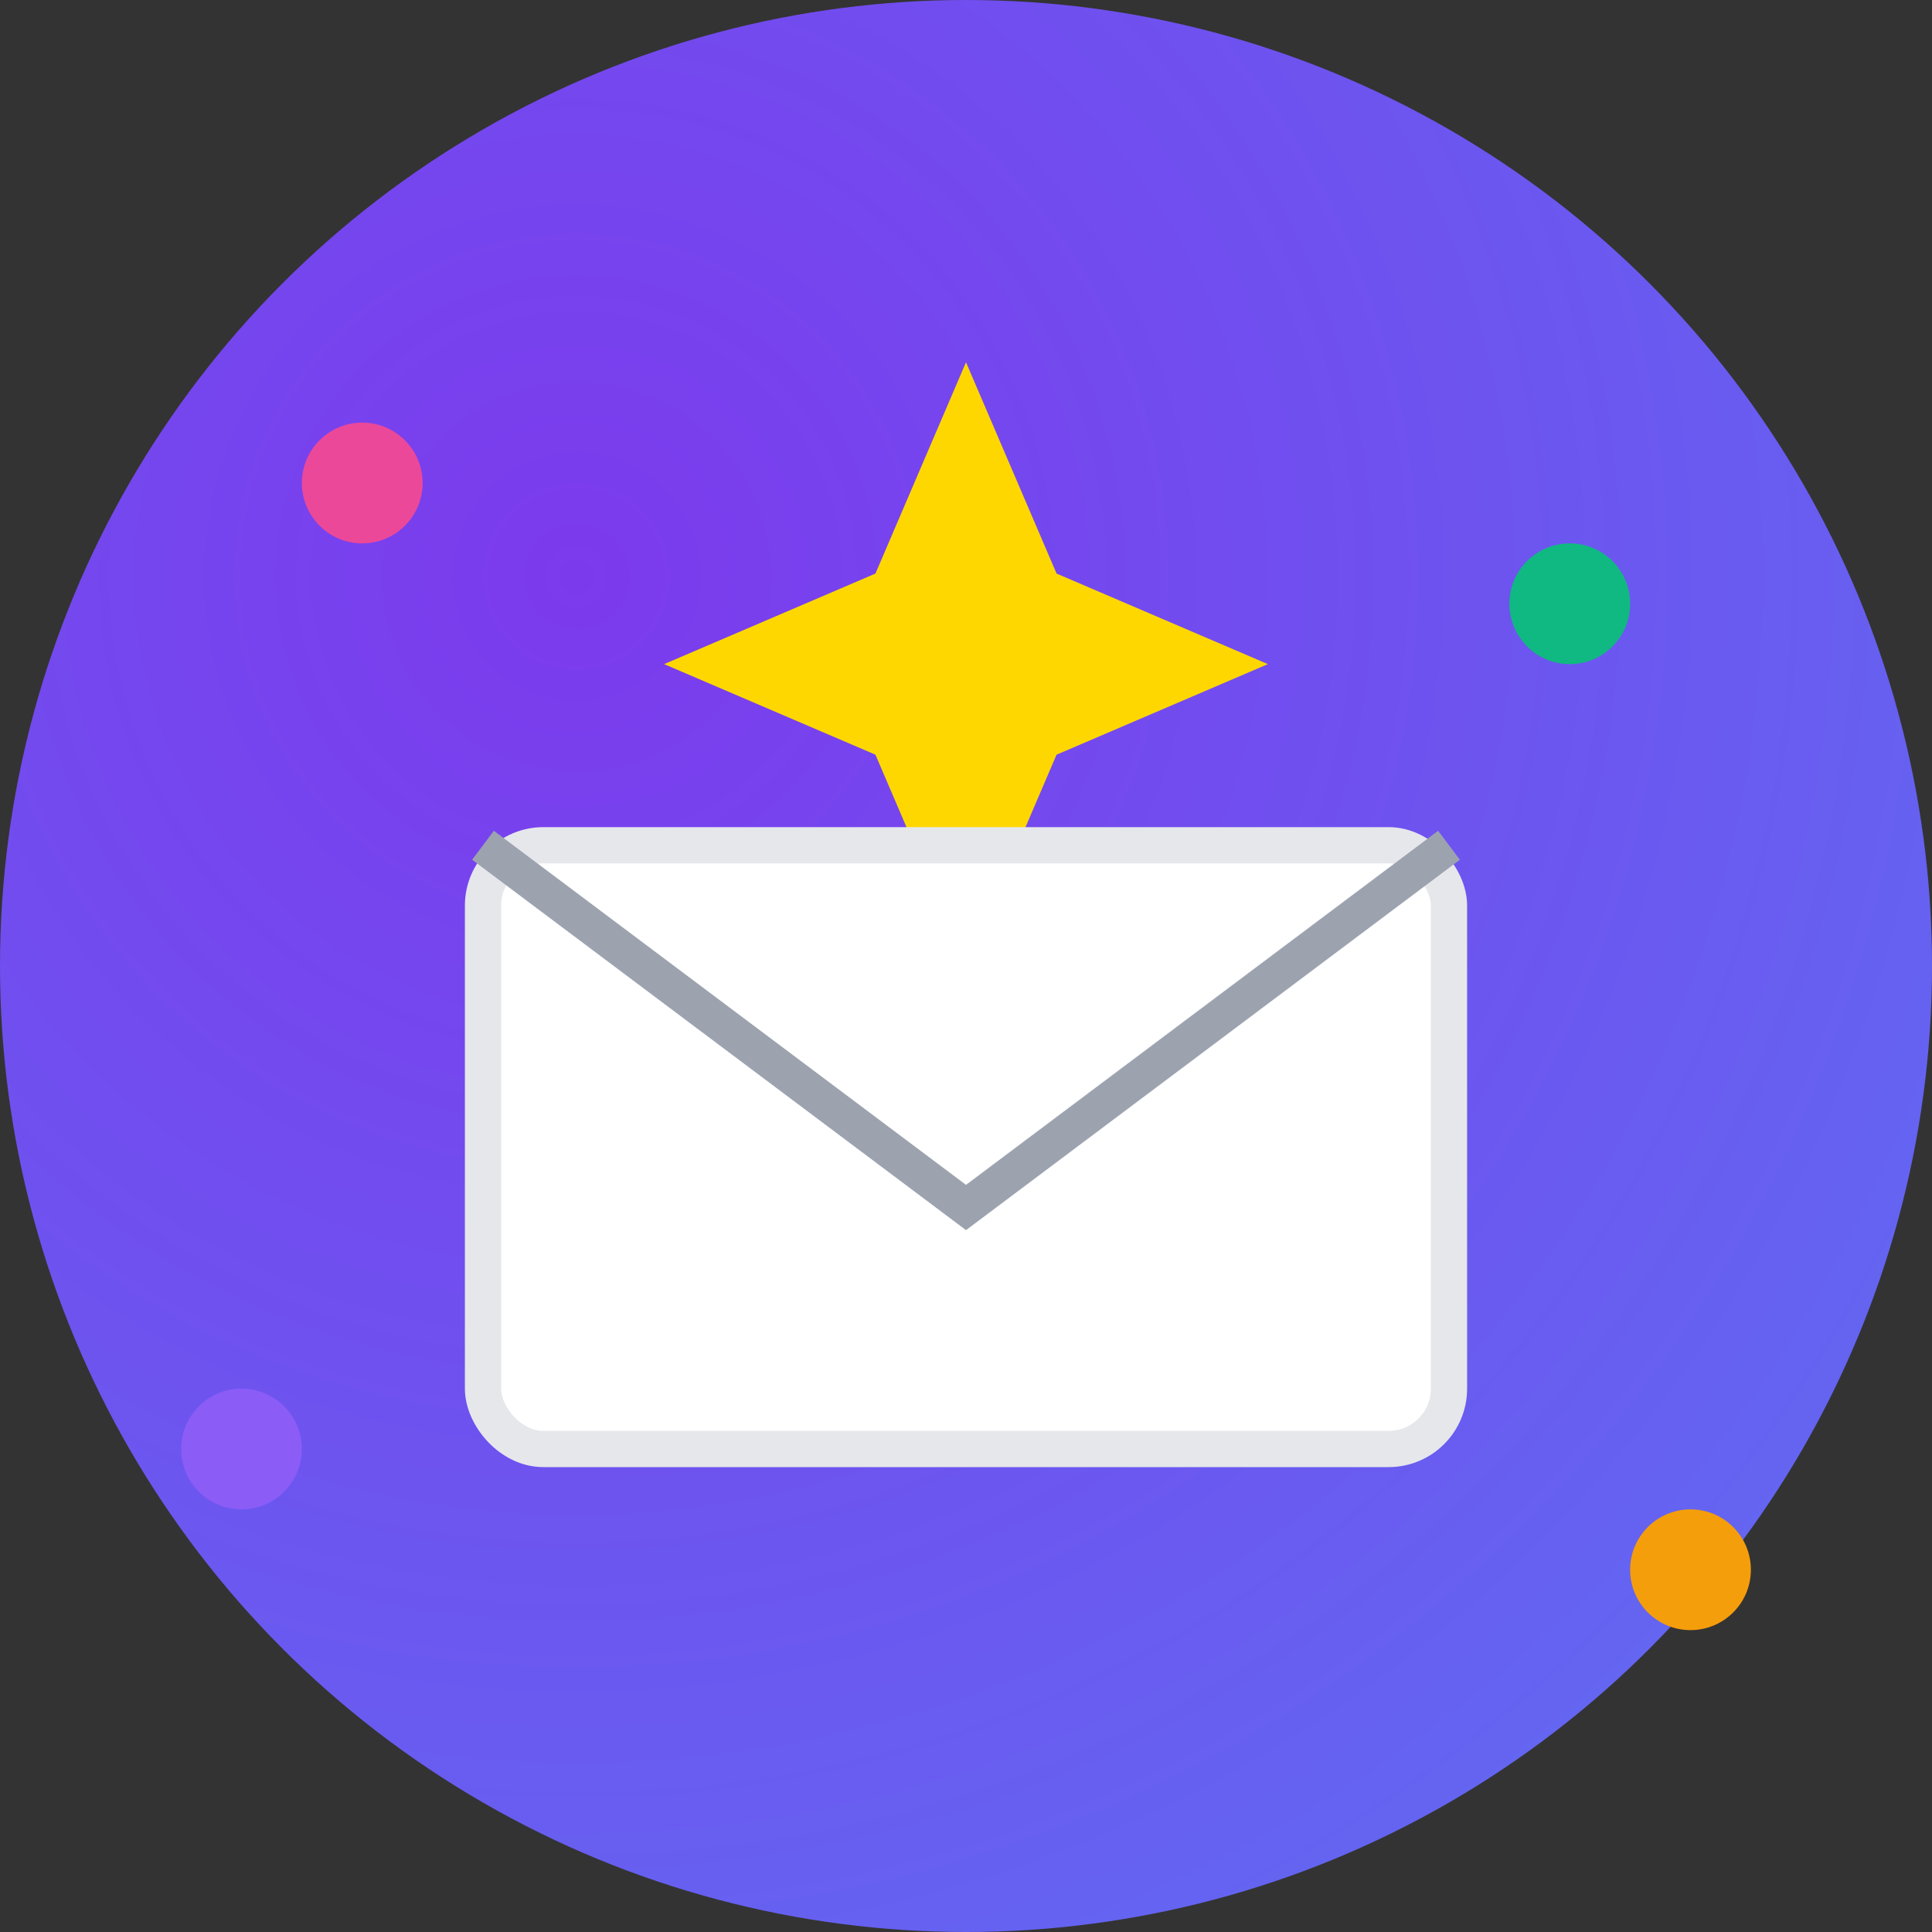 <svg xmlns="http://www.w3.org/2000/svg" viewBox="0 0 16 16" fill="none">
  <rect x="0" y="0" width="16" height="16" fill="#333333" stroke="none"/>
  <!-- Background -->
  <circle cx="8" cy="8" r="8" fill="url(#bgGrad)"/>
  
  <!-- Central sparkle -->
  <path d="M8 3l0.75 1.75L10.5 5.5l-1.75 0.75L8 8l-0.75-1.75L5.5 5.5l1.75-0.75L8 3z" fill="#FFD700"/>
  
  <!-- Mail icon -->
  <rect x="4" y="7" width="8" height="5" rx="0.5" fill="#FFFFFF" stroke="#E5E7EB" stroke-width="0.3"/>
  <path d="M4 7L8 10L12 7" stroke="#9CA3AF" stroke-width="0.3" fill="none"/>
  
  <!-- Small decorative elements -->
  <circle cx="3" cy="4" r="0.5" fill="#EC4899"/>
  <circle cx="13" cy="5" r="0.5" fill="#10B981"/>
  <circle cx="2" cy="12" r="0.5" fill="#8B5CF6"/>
  <circle cx="14" cy="13" r="0.5" fill="#F59E0B"/>
  
  <defs>
    <radialGradient id="bgGrad" cx="0.3" cy="0.3" r="0.8">
      <stop offset="0%" stop-color="#7C3AED"/>
      <stop offset="100%" stop-color="#6366F1"/>
    </radialGradient>
  </defs>
</svg>

